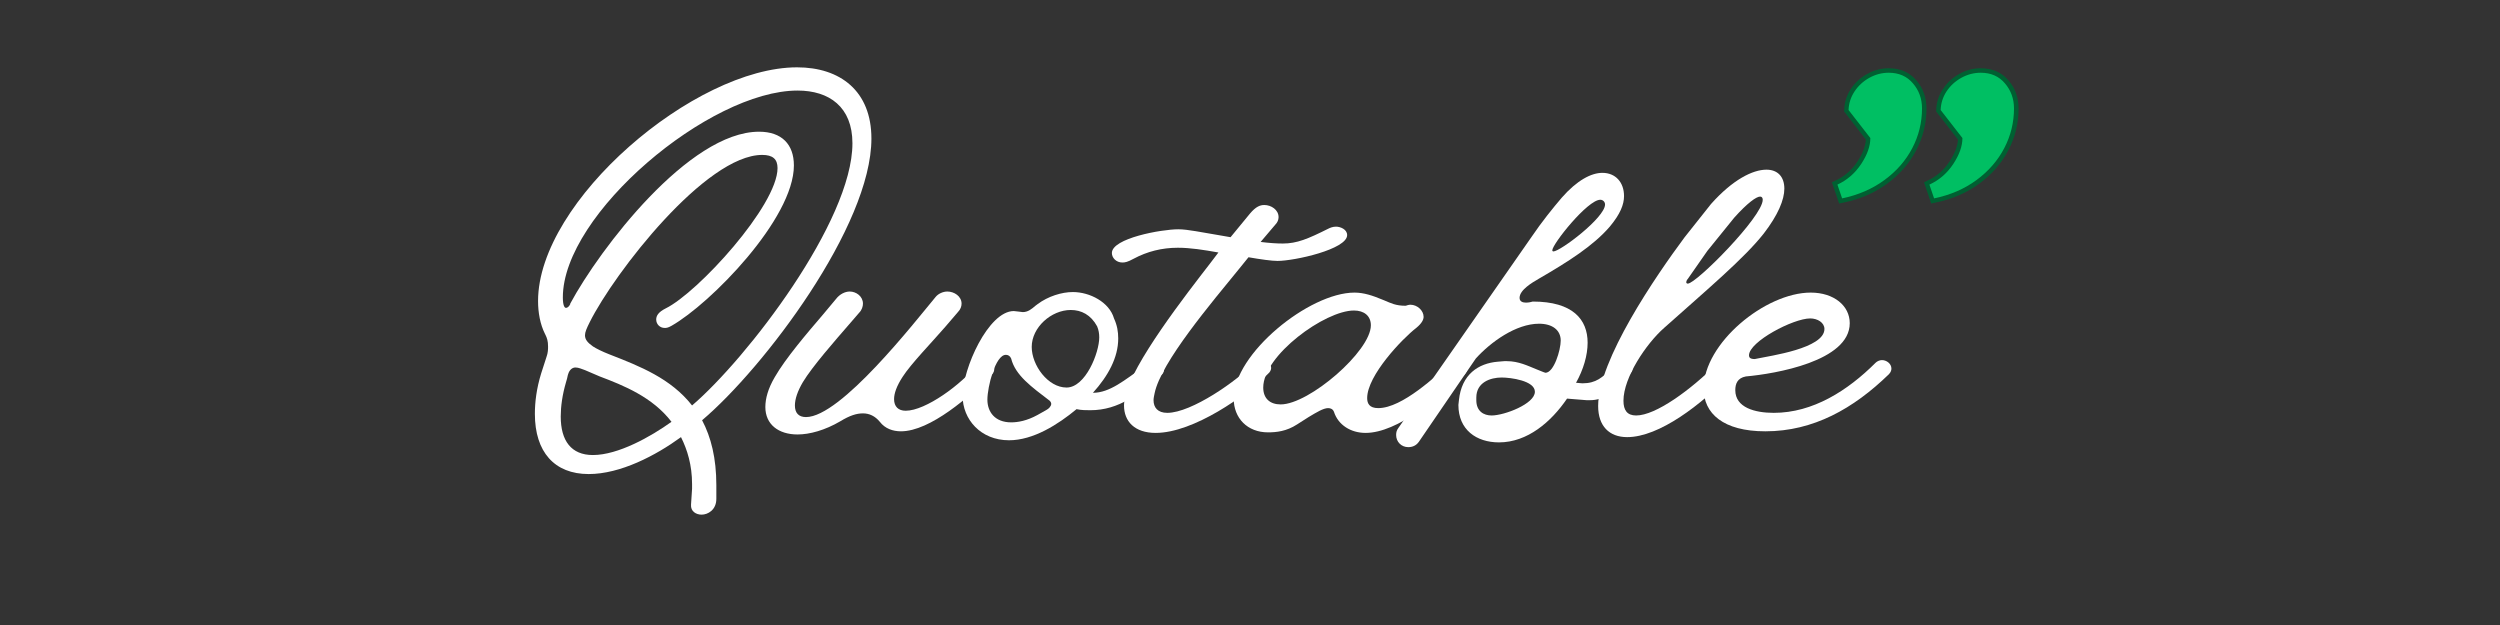 <svg xmlns="http://www.w3.org/2000/svg" xmlns:xlink="http://www.w3.org/1999/xlink" width="500"
    zoomAndPan="magnify" viewBox="0 0 375 93.75" height="125"
    preserveAspectRatio="xMidYMid meet" version="1.0">
    <rect x="0" y="0" width="375" height="93.75" fill="#333333" stroke="none"/>
    <defs>
        <g />
    </defs>
    <g fill="#ffffff" fill-opacity="1">
        <g transform="translate(80.232, 69.049)">
            <g>
                <path
                    d="M 0 -6.965 C 0 -1.266 2.926 2.059 8.07 2.059 C 12.816 2.059 18.121 -0.711 21.918 -3.48 C 22.867 -1.582 23.578 0.711 23.578 3.562 L 23.578 4.273 L 23.422 6.645 C 23.34 7.676 24.211 8.148 25.004 8.148 C 25.953 8.148 27.219 7.438 27.219 5.777 L 27.219 3.719 C 27.219 -0.316 26.426 -3.48 25.082 -6.012 C 34.34 -13.848 50.48 -35.133 50.48 -48.266 C 50.48 -55.387 45.812 -58.949 39.324 -58.949 C 23.973 -58.949 0.477 -38.93 0.477 -23.895 C 0.477 -22.156 0.793 -20.414 1.504 -18.988 L 1.582 -18.832 C 1.82 -18.355 1.977 -17.883 1.977 -17.09 C 1.977 -16.695 1.977 -16.141 1.742 -15.508 L 0.949 -13.055 C 0.238 -10.762 0 -8.703 0 -6.965 Z M 4.195 -24.449 C 4.195 -36.949 26.191 -55.465 39.402 -55.465 C 44.152 -55.465 47.633 -53.012 47.633 -47.555 C 47.633 -35.844 31.809 -15.27 23.578 -8.23 C 20.414 -12.266 15.824 -14.086 11.156 -15.902 C 10.129 -16.301 9.18 -16.773 8.703 -17.09 C 7.914 -17.645 7.516 -18.121 7.516 -18.754 C 7.516 -19.227 7.754 -19.781 8.23 -20.73 C 11.949 -28.168 25.637 -45.812 34.102 -45.812 C 35.684 -45.812 36.398 -45.18 36.398 -43.836 C 36.398 -38.219 24.449 -25.16 19.621 -22.789 C 18.516 -22.234 18.199 -21.68 18.199 -21.125 C 18.199 -20.414 18.754 -19.859 19.465 -19.859 C 19.703 -19.859 19.938 -19.859 20.492 -20.176 C 26.348 -23.5 38.852 -36.238 38.852 -44.23 C 38.852 -47.395 37.031 -49.293 33.629 -49.293 C 23.105 -49.293 9.73 -31.73 5.301 -23.5 L 5.301 -23.422 C 5.145 -23.105 4.906 -22.867 4.668 -22.867 C 4.43 -22.867 4.195 -23.262 4.195 -24.449 Z M 3.879 -6.566 C 3.879 -8.07 4.113 -9.812 4.668 -11.711 L 4.828 -12.266 C 4.906 -12.66 4.984 -12.977 5.062 -13.133 C 5.301 -13.688 5.695 -13.926 6.094 -13.926 C 6.566 -13.926 7.043 -13.688 7.516 -13.531 L 9.73 -12.582 C 13.293 -11.234 17.645 -9.496 20.492 -5.777 C 17.406 -3.562 12.5 -0.793 8.703 -0.793 C 5.461 -0.793 3.879 -2.926 3.879 -6.566 Z M 3.879 -6.566 " />
            </g>
        </g>
    </g>
    <g fill="#ffffff" fill-opacity="1">
        <g transform="translate(117.494, 69.049)">
            <g>
                <path
                    d="M -2.691 -7.992 C -2.691 -5.379 -0.711 -3.879 2.137 -3.879 C 3.957 -3.879 6.25 -4.512 8.547 -5.855 C 9.969 -6.727 11 -7.043 11.949 -7.043 C 12.898 -7.043 13.766 -6.645 14.48 -5.777 C 15.27 -4.746 16.457 -4.352 17.645 -4.352 C 22.074 -4.352 28.012 -9.652 31.176 -12.738 L 31.254 -12.816 C 31.57 -13.133 31.648 -13.449 31.648 -13.766 C 31.648 -14.402 31.016 -14.953 30.305 -14.953 C 29.91 -14.953 29.434 -14.797 29.117 -14.402 C 26.742 -11.395 21.363 -7.438 18.355 -7.438 C 17.25 -7.438 16.617 -8.07 16.617 -9.18 C 16.617 -10.047 17.012 -11.156 17.883 -12.5 C 19.148 -14.48 22.312 -17.723 24.293 -20.02 L 26.191 -22.234 C 26.586 -22.629 26.742 -23.105 26.742 -23.5 C 26.742 -24.609 25.637 -25.32 24.609 -25.32 C 23.973 -25.32 23.262 -25.004 22.867 -24.527 C 19.703 -20.73 8.625 -6.488 3.402 -6.488 C 2.293 -6.488 1.742 -7.121 1.742 -8.23 C 1.742 -9.18 2.137 -10.367 2.926 -11.711 C 4.352 -14.086 7.832 -18.039 9.891 -20.414 L 11.395 -22.156 C 11.789 -22.551 11.949 -23.105 11.949 -23.5 C 11.949 -24.609 10.918 -25.32 9.969 -25.32 C 9.258 -25.32 8.465 -24.926 7.914 -24.211 L 5.934 -21.84 C 3.562 -19.07 0.316 -15.27 -1.266 -12.5 C -2.293 -10.762 -2.691 -9.258 -2.691 -7.992 Z M -2.691 -7.992 " />
            </g>
        </g>
    </g>
    <g fill="#ffffff" fill-opacity="1">
        <g transform="translate(145.5, 69.049)">
            <g>
                <path
                    d="M 5.855 -3.008 C 9.496 -3.008 13.215 -5.379 15.984 -7.676 C 16.695 -7.516 17.406 -7.516 18.039 -7.516 C 22.391 -7.516 25.32 -9.969 28.723 -12.816 C 29.039 -13.055 29.117 -13.449 29.117 -13.688 C 29.117 -14.402 28.406 -14.953 27.773 -14.953 C 27.375 -14.953 27.059 -14.719 26.664 -14.48 L 26.109 -14.086 C 23.184 -12.027 20.969 -10.129 18.438 -10.129 C 20.73 -12.66 22.234 -15.43 22.234 -18.277 C 22.234 -19.305 22.074 -20.254 21.602 -21.285 C 20.891 -23.738 17.961 -25.242 15.43 -25.242 C 13.766 -25.242 11.711 -24.609 10.129 -23.422 L 9.812 -23.184 C 9.258 -22.707 8.703 -22.234 7.914 -22.234 C 7.676 -22.234 7.516 -22.312 7.281 -22.312 C 7.043 -22.312 6.805 -22.391 6.566 -22.391 C 2.77 -22.391 -1.109 -13.766 -1.109 -9.652 C -1.109 -6.172 1.582 -3.008 5.855 -3.008 Z M 15.113 -22.551 C 16.695 -22.551 18.121 -21.84 19.07 -20.098 C 19.305 -19.543 19.387 -18.988 19.387 -18.438 C 19.387 -16.141 17.328 -10.918 14.48 -10.918 C 11.711 -10.918 9.258 -14.242 9.258 -17.012 C 9.258 -19.938 12.184 -22.551 15.113 -22.551 Z M 5.379 -15.824 C 5.695 -15.824 6.012 -15.668 6.172 -15.27 C 6.805 -12.738 9.258 -11 11.949 -8.941 C 12.105 -8.781 12.184 -8.625 12.184 -8.465 C 12.184 -8.148 11.867 -7.754 11.395 -7.516 L 10.129 -6.805 C 8.547 -5.934 7.199 -5.695 6.172 -5.695 C 3.719 -5.695 2.609 -7.281 2.609 -9.098 C 2.609 -11 3.797 -15.824 5.379 -15.824 Z M 5.379 -15.824 " />
            </g>
        </g>
    </g>
    <g fill="#ffffff" fill-opacity="1">
        <g transform="translate(170.895, 69.049)">
            <g>
                <path
                    d="M -4.113 -31.098 C -4.113 -30.383 -3.48 -29.672 -2.531 -29.672 C -2.137 -29.672 -1.742 -29.75 -0.871 -30.227 C 1.188 -31.332 3.402 -31.887 5.777 -31.887 C 7.676 -31.887 9.652 -31.57 11.867 -31.176 L 10.602 -29.512 C 7.121 -25.004 -1.109 -14.48 -2.137 -9.496 C -2.215 -9.02 -2.293 -8.625 -2.293 -8.23 C -2.293 -5.855 -0.711 -4.113 2.453 -4.113 C 8.148 -4.113 16.062 -9.73 19.227 -12.898 L 19.305 -12.977 C 19.621 -13.215 19.781 -13.609 19.781 -13.848 C 19.781 -14.48 19.148 -14.953 18.277 -14.953 C 17.883 -14.953 17.488 -14.875 17.25 -14.637 L 17.168 -14.559 C 14.719 -11.949 7.832 -7.121 4.195 -7.121 C 2.77 -7.121 2.137 -7.914 2.137 -9.02 C 2.137 -9.336 2.215 -9.652 2.293 -10.047 C 3.242 -14.719 10.918 -23.738 15.035 -28.801 L 16.379 -30.461 C 18.199 -30.145 19.859 -29.91 20.73 -29.91 C 23.262 -29.91 31.176 -31.648 31.176 -33.785 C 31.176 -34.656 30.145 -35.051 29.512 -35.051 C 29.039 -35.051 28.645 -34.895 28.328 -34.734 C 25.32 -33.23 23.656 -32.52 21.523 -32.52 C 20.57 -32.52 19.465 -32.598 18.199 -32.758 L 20.414 -35.367 C 20.73 -35.684 20.891 -36.082 20.891 -36.477 C 20.891 -37.582 19.781 -38.297 18.754 -38.297 C 18.121 -38.297 17.488 -38.059 16.617 -37.031 L 13.688 -33.469 L 11.867 -33.785 C 9.414 -34.18 7.281 -34.656 5.855 -34.656 C 3.324 -34.656 -4.113 -33.312 -4.113 -31.098 Z M -4.113 -31.098 " />
            </g>
        </g>
    </g>
    <g fill="#ffffff" fill-opacity="1">
        <g transform="translate(186.876, 69.049)">
            <g>
                <path
                    d="M -1.82 -9.258 C -1.82 -6.328 0.238 -4.195 3.324 -4.195 C 4.59 -4.195 6.094 -4.352 7.676 -5.379 L 9.414 -6.488 C 10.602 -7.199 11.633 -7.832 12.344 -7.832 C 12.738 -7.832 13.055 -7.676 13.215 -7.281 C 13.848 -5.301 15.746 -4.113 17.961 -4.113 C 22.789 -4.113 28.961 -9.496 32.68 -12.738 C 33.074 -13.133 33.312 -13.609 33.312 -14.004 C 33.312 -14.637 32.836 -15.191 32.125 -15.191 C 31.648 -15.191 31.176 -14.953 30.621 -14.48 C 28.562 -12.738 23.5 -7.832 19.859 -7.832 C 18.516 -7.832 18.199 -8.547 18.199 -9.336 C 18.199 -12.738 23.5 -18.277 25.559 -19.859 C 26.426 -20.57 26.664 -21.125 26.664 -21.523 C 26.664 -22.473 25.715 -23.34 24.688 -23.34 C 24.449 -23.34 24.211 -23.262 23.973 -23.184 C 22.473 -23.184 21.758 -23.578 20.809 -23.973 L 20.414 -24.133 C 19.07 -24.688 17.723 -25.16 16.301 -25.16 C 9.496 -25.16 -1.82 -15.984 -1.82 -9.258 Z M 2.609 -10.918 C 2.609 -15.746 11.867 -22.473 16.219 -22.473 C 17.723 -22.473 18.754 -21.68 18.754 -20.254 C 18.754 -16.379 9.496 -8.387 5.223 -8.387 C 3.641 -8.387 2.609 -9.258 2.609 -10.918 Z M 2.609 -10.918 " />
            </g>
        </g>
    </g>
    <g fill="#ffffff" fill-opacity="1">
        <g transform="translate(216.385, 69.049)">
            <g>
                <path
                    d="M -6.965 -3.797 C -6.965 -2.77 -6.172 -1.977 -5.145 -1.977 C -4.512 -1.977 -3.957 -2.215 -3.562 -2.77 L 4.984 -15.27 C 7.199 -17.723 11 -20.492 14.48 -20.492 C 16.457 -20.492 17.723 -19.543 17.723 -17.961 C 17.723 -16.535 16.695 -13.133 15.43 -13.133 C 15.352 -13.133 15.191 -13.215 14.004 -13.688 C 12.816 -14.164 11.395 -14.875 9.652 -14.875 L 9.258 -14.875 L 8.309 -14.797 C 5.379 -14.559 2.848 -12.898 2.453 -9.02 L 2.375 -8.309 C 2.375 -4.59 5.062 -2.691 8.465 -2.691 C 12.738 -2.691 16.301 -5.777 18.672 -9.258 L 21.602 -9.02 L 22.074 -9.02 C 24.211 -9.02 25.32 -10.129 26.664 -11.473 C 28.246 -13.055 28.484 -13.293 28.484 -13.688 C 28.484 -14.32 27.852 -14.875 27.141 -14.875 C 26.742 -14.875 26.348 -14.797 25.953 -14.402 L 25.398 -13.848 C 23.973 -12.422 23.023 -11.551 20.969 -11.551 L 20.02 -11.633 C 21.125 -13.609 21.758 -15.746 21.758 -17.645 C 21.758 -21.125 19.543 -23.816 13.531 -23.816 C 13.293 -23.738 12.898 -23.656 12.5 -23.656 C 12.027 -23.656 11.551 -23.816 11.551 -24.371 C 11.551 -25.559 13.449 -26.664 14.402 -27.219 C 18.91 -29.828 22.629 -32.203 25.082 -35.051 C 26.664 -36.949 27.219 -38.375 27.219 -39.641 C 27.219 -41.699 25.953 -43.121 23.973 -43.121 C 22.312 -43.121 20.176 -42.016 17.883 -39.402 C 16.535 -37.82 14.875 -35.766 13.371 -33.547 L -6.645 -4.828 C -6.883 -4.512 -6.965 -4.195 -6.965 -3.797 Z M 5.062 -9.414 C 5.062 -11.711 7.199 -12.422 8.863 -12.422 C 10.207 -12.422 13.848 -11.949 13.848 -10.285 C 13.848 -8.465 9.258 -6.727 7.359 -6.727 C 6.172 -6.727 5.062 -7.359 5.062 -9.02 Z M 23.656 -39.086 C 24.055 -39.086 24.371 -38.77 24.371 -38.375 C 24.371 -36.398 17.645 -31.332 16.617 -31.332 C 16.535 -31.332 16.457 -31.414 16.457 -31.492 C 16.457 -32.441 21.758 -39.086 23.656 -39.086 Z M 23.656 -39.086 " />
            </g>
        </g>
    </g>
    <g fill="#ffffff" fill-opacity="1">
        <g transform="translate(241.226, 69.049)">
            <g>
                <path
                    d="M -1.504 -8.148 C -1.504 -5.145 0.16 -3.48 2.848 -3.48 C 7.676 -3.48 14.004 -8.387 18.355 -12.898 C 18.594 -13.215 18.832 -13.449 18.832 -13.766 C 18.832 -14.48 18.121 -15.035 17.328 -15.035 C 17.012 -15.035 16.695 -14.875 16.379 -14.559 C 12.344 -10.523 7.121 -6.727 4.195 -6.727 C 2.848 -6.727 2.293 -7.516 2.293 -8.941 C 2.293 -12.422 5.695 -17.488 8.387 -19.859 C 14.953 -25.715 20.414 -30.305 23.34 -34.023 C 25.477 -36.793 26.426 -39.086 26.426 -40.75 C 26.426 -42.57 25.398 -43.598 23.738 -43.598 C 21.68 -43.598 18.672 -42.094 15.43 -38.453 L 11.473 -33.469 C 7.121 -27.613 -1.504 -15.035 -1.504 -8.148 Z M 11.949 -27.219 L 14.875 -31.414 L 18.91 -36.398 C 20.891 -38.613 22.234 -39.562 22.789 -39.562 C 23.023 -39.562 23.184 -39.402 23.184 -39.086 C 23.184 -36.555 13.215 -26.508 11.949 -26.508 C 11.789 -26.508 11.711 -26.586 11.711 -26.742 C 11.711 -26.824 11.789 -27.059 11.949 -27.219 Z M 11.949 -27.219 " />
            </g>
        </g>
    </g>
    <g fill="#ffffff" fill-opacity="1">
        <g transform="translate(256.337, 69.049)">
            <g>
                <path
                    d="M 8.465 -4.352 C 15.668 -4.352 21.68 -7.754 26.98 -12.898 C 27.297 -13.215 27.375 -13.531 27.375 -13.766 C 27.375 -14.48 26.664 -15.035 25.953 -15.035 C 25.637 -15.035 25.242 -14.875 25.004 -14.637 C 20.809 -10.445 15.586 -7.121 9.73 -7.121 C 6.883 -7.121 3.957 -7.914 3.957 -10.523 C 3.957 -11.473 4.273 -12.344 5.539 -12.582 C 9.969 -12.977 21.125 -14.875 21.125 -20.57 C 21.125 -23.184 18.754 -25.16 15.27 -25.16 C 8.465 -25.16 -0.793 -17.566 -0.793 -10.762 C -0.793 -7.043 2.137 -4.352 8.465 -4.352 Z M 15.191 -21.285 C 16.301 -21.285 17.328 -20.652 17.328 -19.703 C 17.328 -16.773 9.098 -15.668 7.281 -15.27 L 6.883 -15.191 C 6.172 -15.191 6.012 -15.43 6.012 -15.746 C 6.012 -17.805 12.66 -21.285 15.191 -21.285 Z M 15.191 -21.285 " />
            </g>
        </g>
    </g>
    <path stroke-linecap="butt" transform="matrix(0.486, 0, 0, 0.486, 272.161, 7.238)"
        fill="none" stroke-linejoin="miter"
        d="M 7.105 42.102 C 10.12 40.695 12.564 38.573 14.437 35.727 C 16.327 32.865 17.275 30.196 17.275 27.712 L 10.57 19.061 C 10.635 17.019 11.238 15.114 12.371 13.369 C 13.529 11.601 15.056 10.194 16.946 9.149 C 18.835 8.087 20.837 7.557 22.943 7.557 C 26.086 7.557 28.579 8.642 30.42 10.813 C 32.285 12.983 33.209 15.58 33.209 18.595 C 33.209 22.936 32.204 27.028 30.187 30.871 C 28.169 34.722 25.307 38.002 21.584 40.72 C 17.886 43.437 13.537 45.302 8.552 46.323 Z M 35.533 42.102 C 38.531 40.695 40.975 38.573 42.865 35.727 C 44.754 32.865 45.703 30.196 45.703 27.712 L 38.974 19.061 C 39.038 17.019 39.649 15.114 40.807 13.369 C 41.964 11.601 43.476 10.194 45.349 9.149 C 47.238 8.087 49.24 7.557 51.354 7.557 C 54.49 7.557 56.99 8.642 58.855 10.813 C 60.712 12.983 61.637 15.58 61.637 18.595 C 61.637 22.936 60.632 27.028 58.614 30.871 C 56.604 34.722 53.734 38.002 50.012 40.72 C 46.298 43.437 41.948 45.302 36.964 46.323 Z M 35.533 42.102 "
        stroke="#006032" stroke-width="2.76" stroke-opacity="1" stroke-miterlimit="4" />
    <g fill="#00bf63" fill-opacity="1">
        <g transform="translate(272.161, 47.567)">
            <g>
                <path
                    d="M 3.453 -19.875 C 4.91 -20.551 6.098 -21.582 7.016 -22.969 C 7.93 -24.352 8.391 -25.648 8.391 -26.859 L 5.125 -31.062 C 5.156 -32.062 5.453 -32.988 6.016 -33.844 C 6.578 -34.695 7.316 -35.379 8.234 -35.891 C 9.148 -36.398 10.117 -36.656 11.141 -36.656 C 12.672 -36.656 13.883 -36.125 14.781 -35.062 C 15.688 -34.008 16.141 -32.754 16.141 -31.297 C 16.141 -29.18 15.648 -27.191 14.672 -25.328 C 13.691 -23.461 12.297 -21.867 10.484 -20.547 C 8.68 -19.223 6.57 -18.312 4.156 -17.812 Z M 17.25 -19.875 C 18.719 -20.551 19.91 -21.582 20.828 -22.969 C 21.742 -24.352 22.203 -25.648 22.203 -26.859 L 18.938 -31.062 C 18.969 -32.062 19.258 -32.988 19.812 -33.844 C 20.375 -34.695 21.113 -35.379 22.031 -35.891 C 22.945 -36.398 23.922 -36.656 24.953 -36.656 C 26.473 -36.656 27.68 -36.125 28.578 -35.062 C 29.484 -34.008 29.938 -32.754 29.938 -31.297 C 29.938 -29.18 29.445 -27.191 28.469 -25.328 C 27.488 -23.461 26.098 -21.867 24.297 -20.547 C 22.492 -19.223 20.379 -18.312 17.953 -17.812 Z M 17.25 -19.875 " />
            </g>
        </g>
    </g>
</svg>